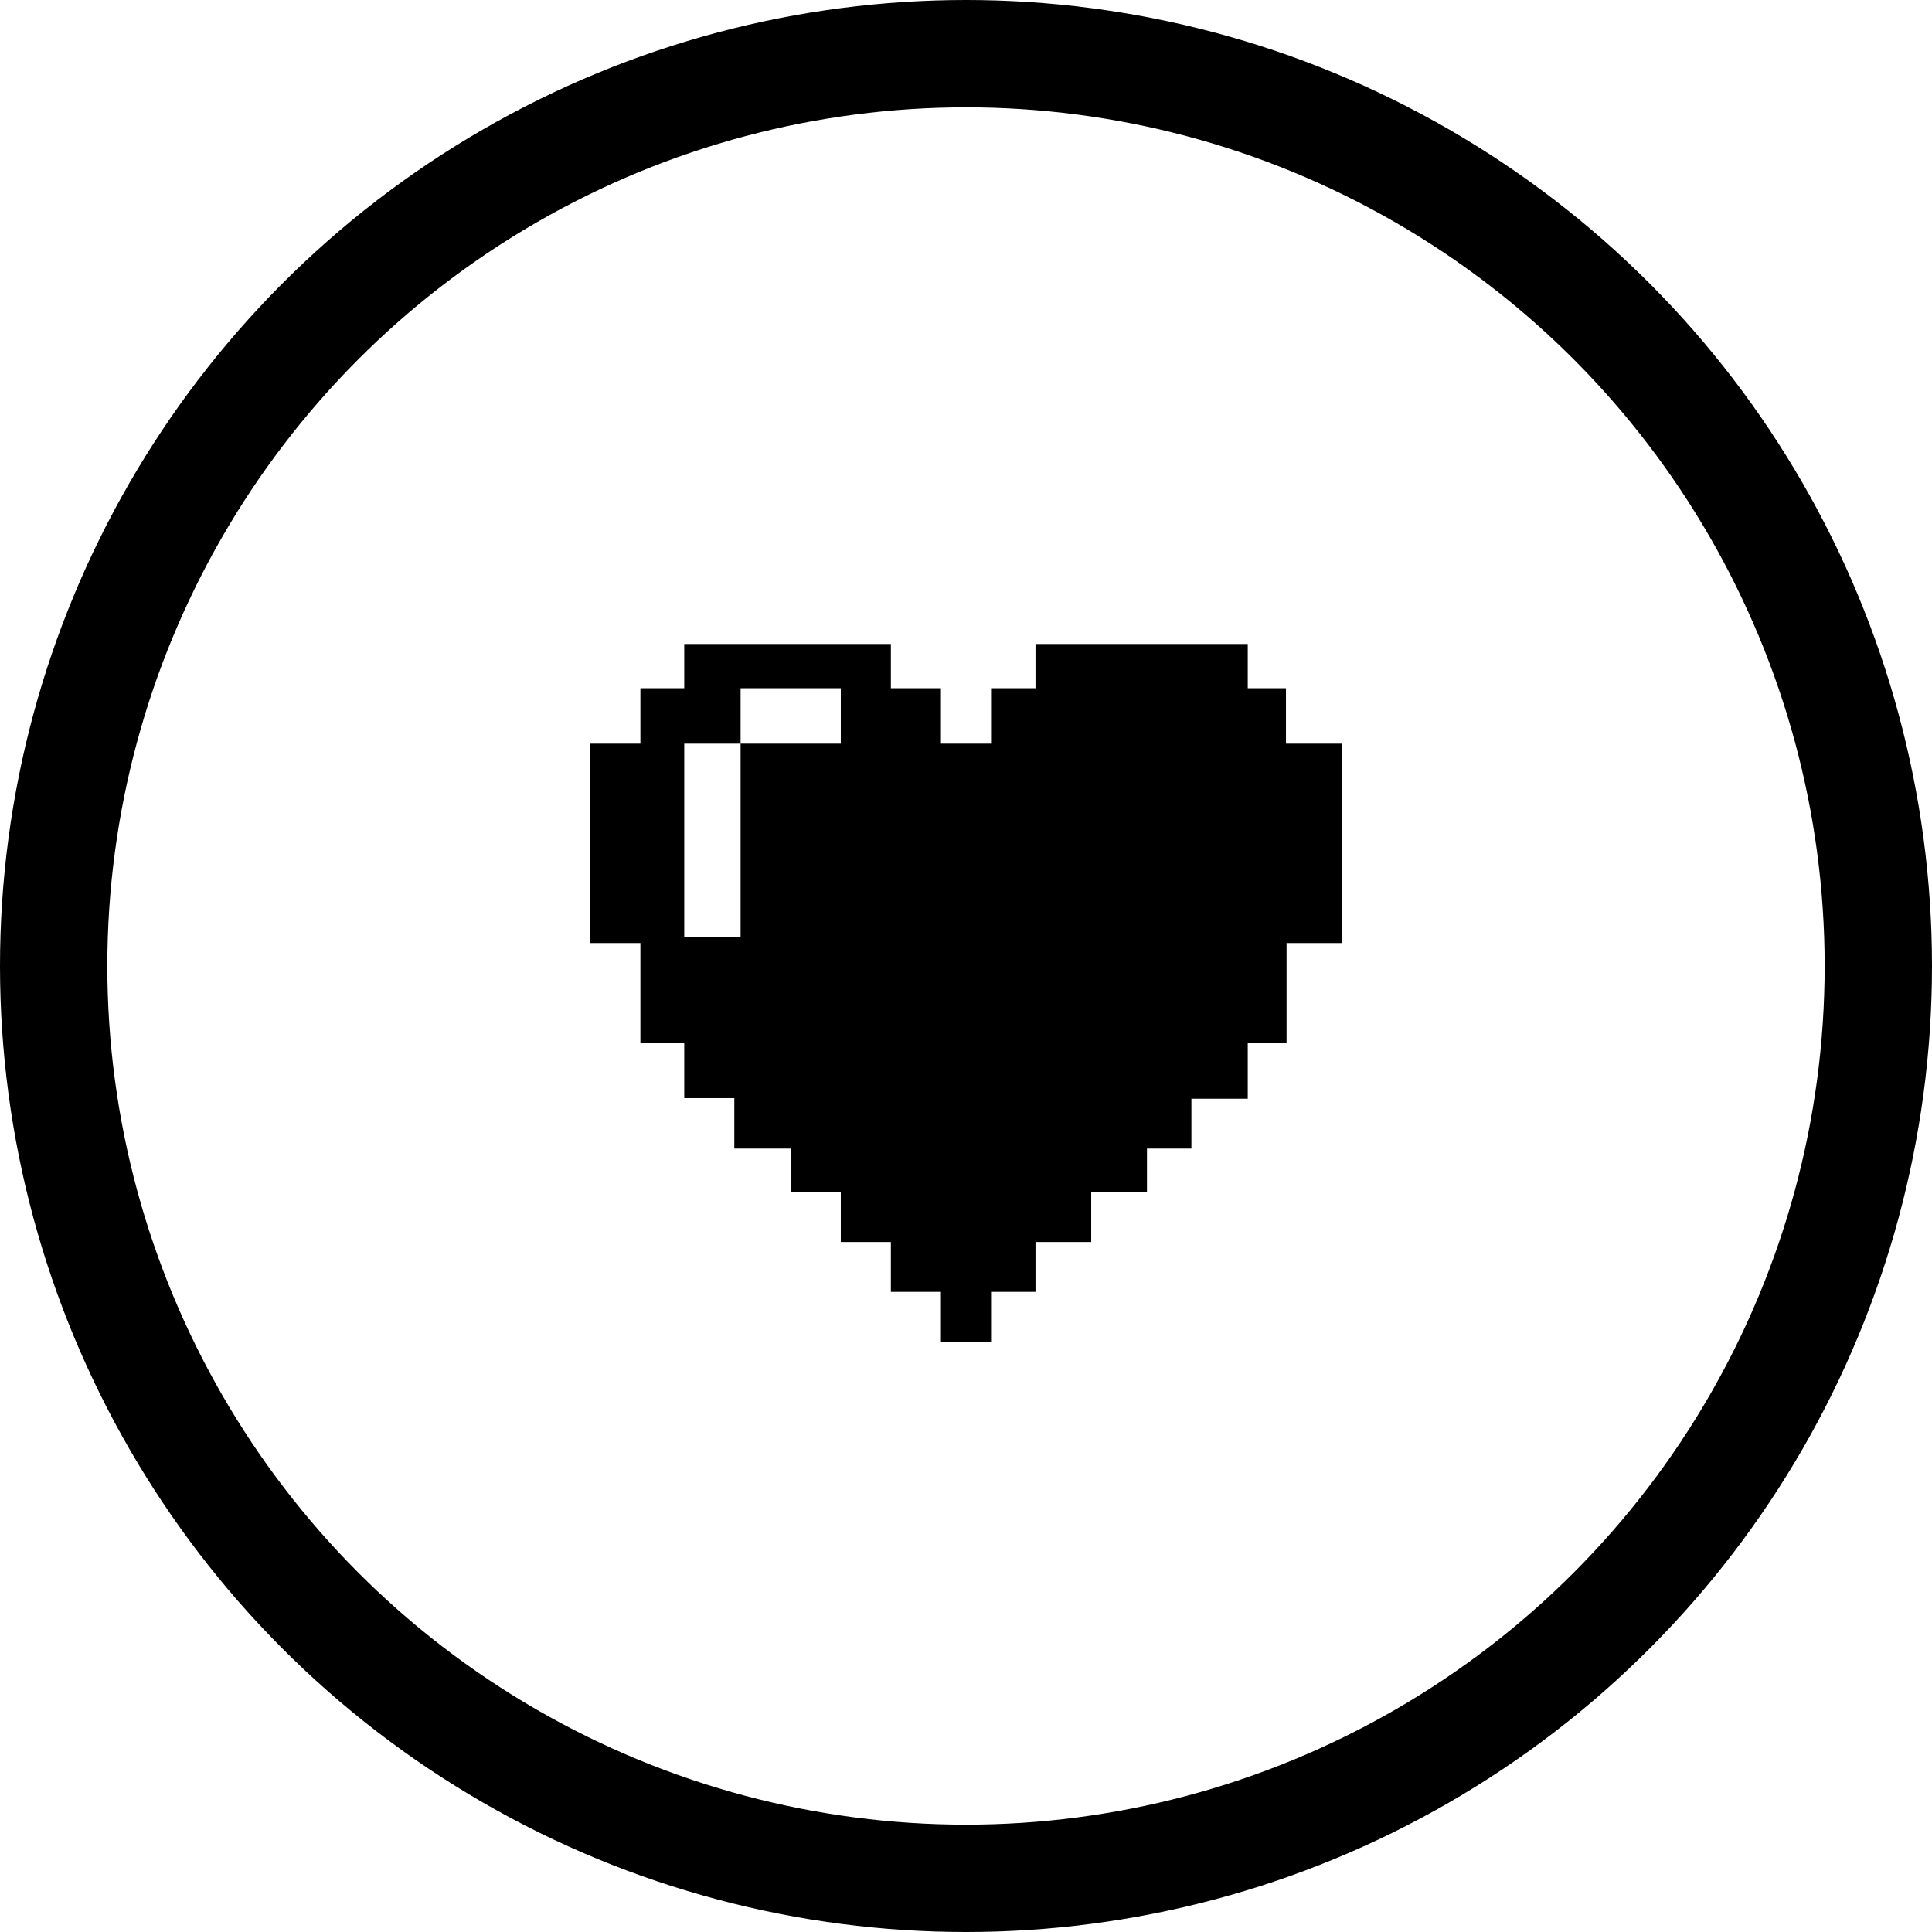 <svg width="36" height="36" viewBox="0 0 36 36" fill="none" xmlns="http://www.w3.org/2000/svg">
<circle cx="18" cy="18" r="17" stroke="black" stroke-width="2"/>
<path d="M23.962 13.857V12.824H23.25V12H19.295V12.824H18.467V13.857H17.533V12.824H16.6V12H12.75V12.824H11.933V13.857H11V17.572H11.933V19.429L12.75 19.429V20.462H13.683V21.402H14.733V22.214H15.667V23.143H16.6V24.072H17.533V25H18.467L18.467 24.072H19.295V23.143H20.333V22.214H21.372V21.402H22.2V20.473L23.25 20.473V19.429H23.973V17.572H25V13.857L23.962 13.857ZM15.667 13.857H13.8V17.467H12.75V13.857H13.8V12.824H15.667V13.857Z" fill="black"/>
</svg>
